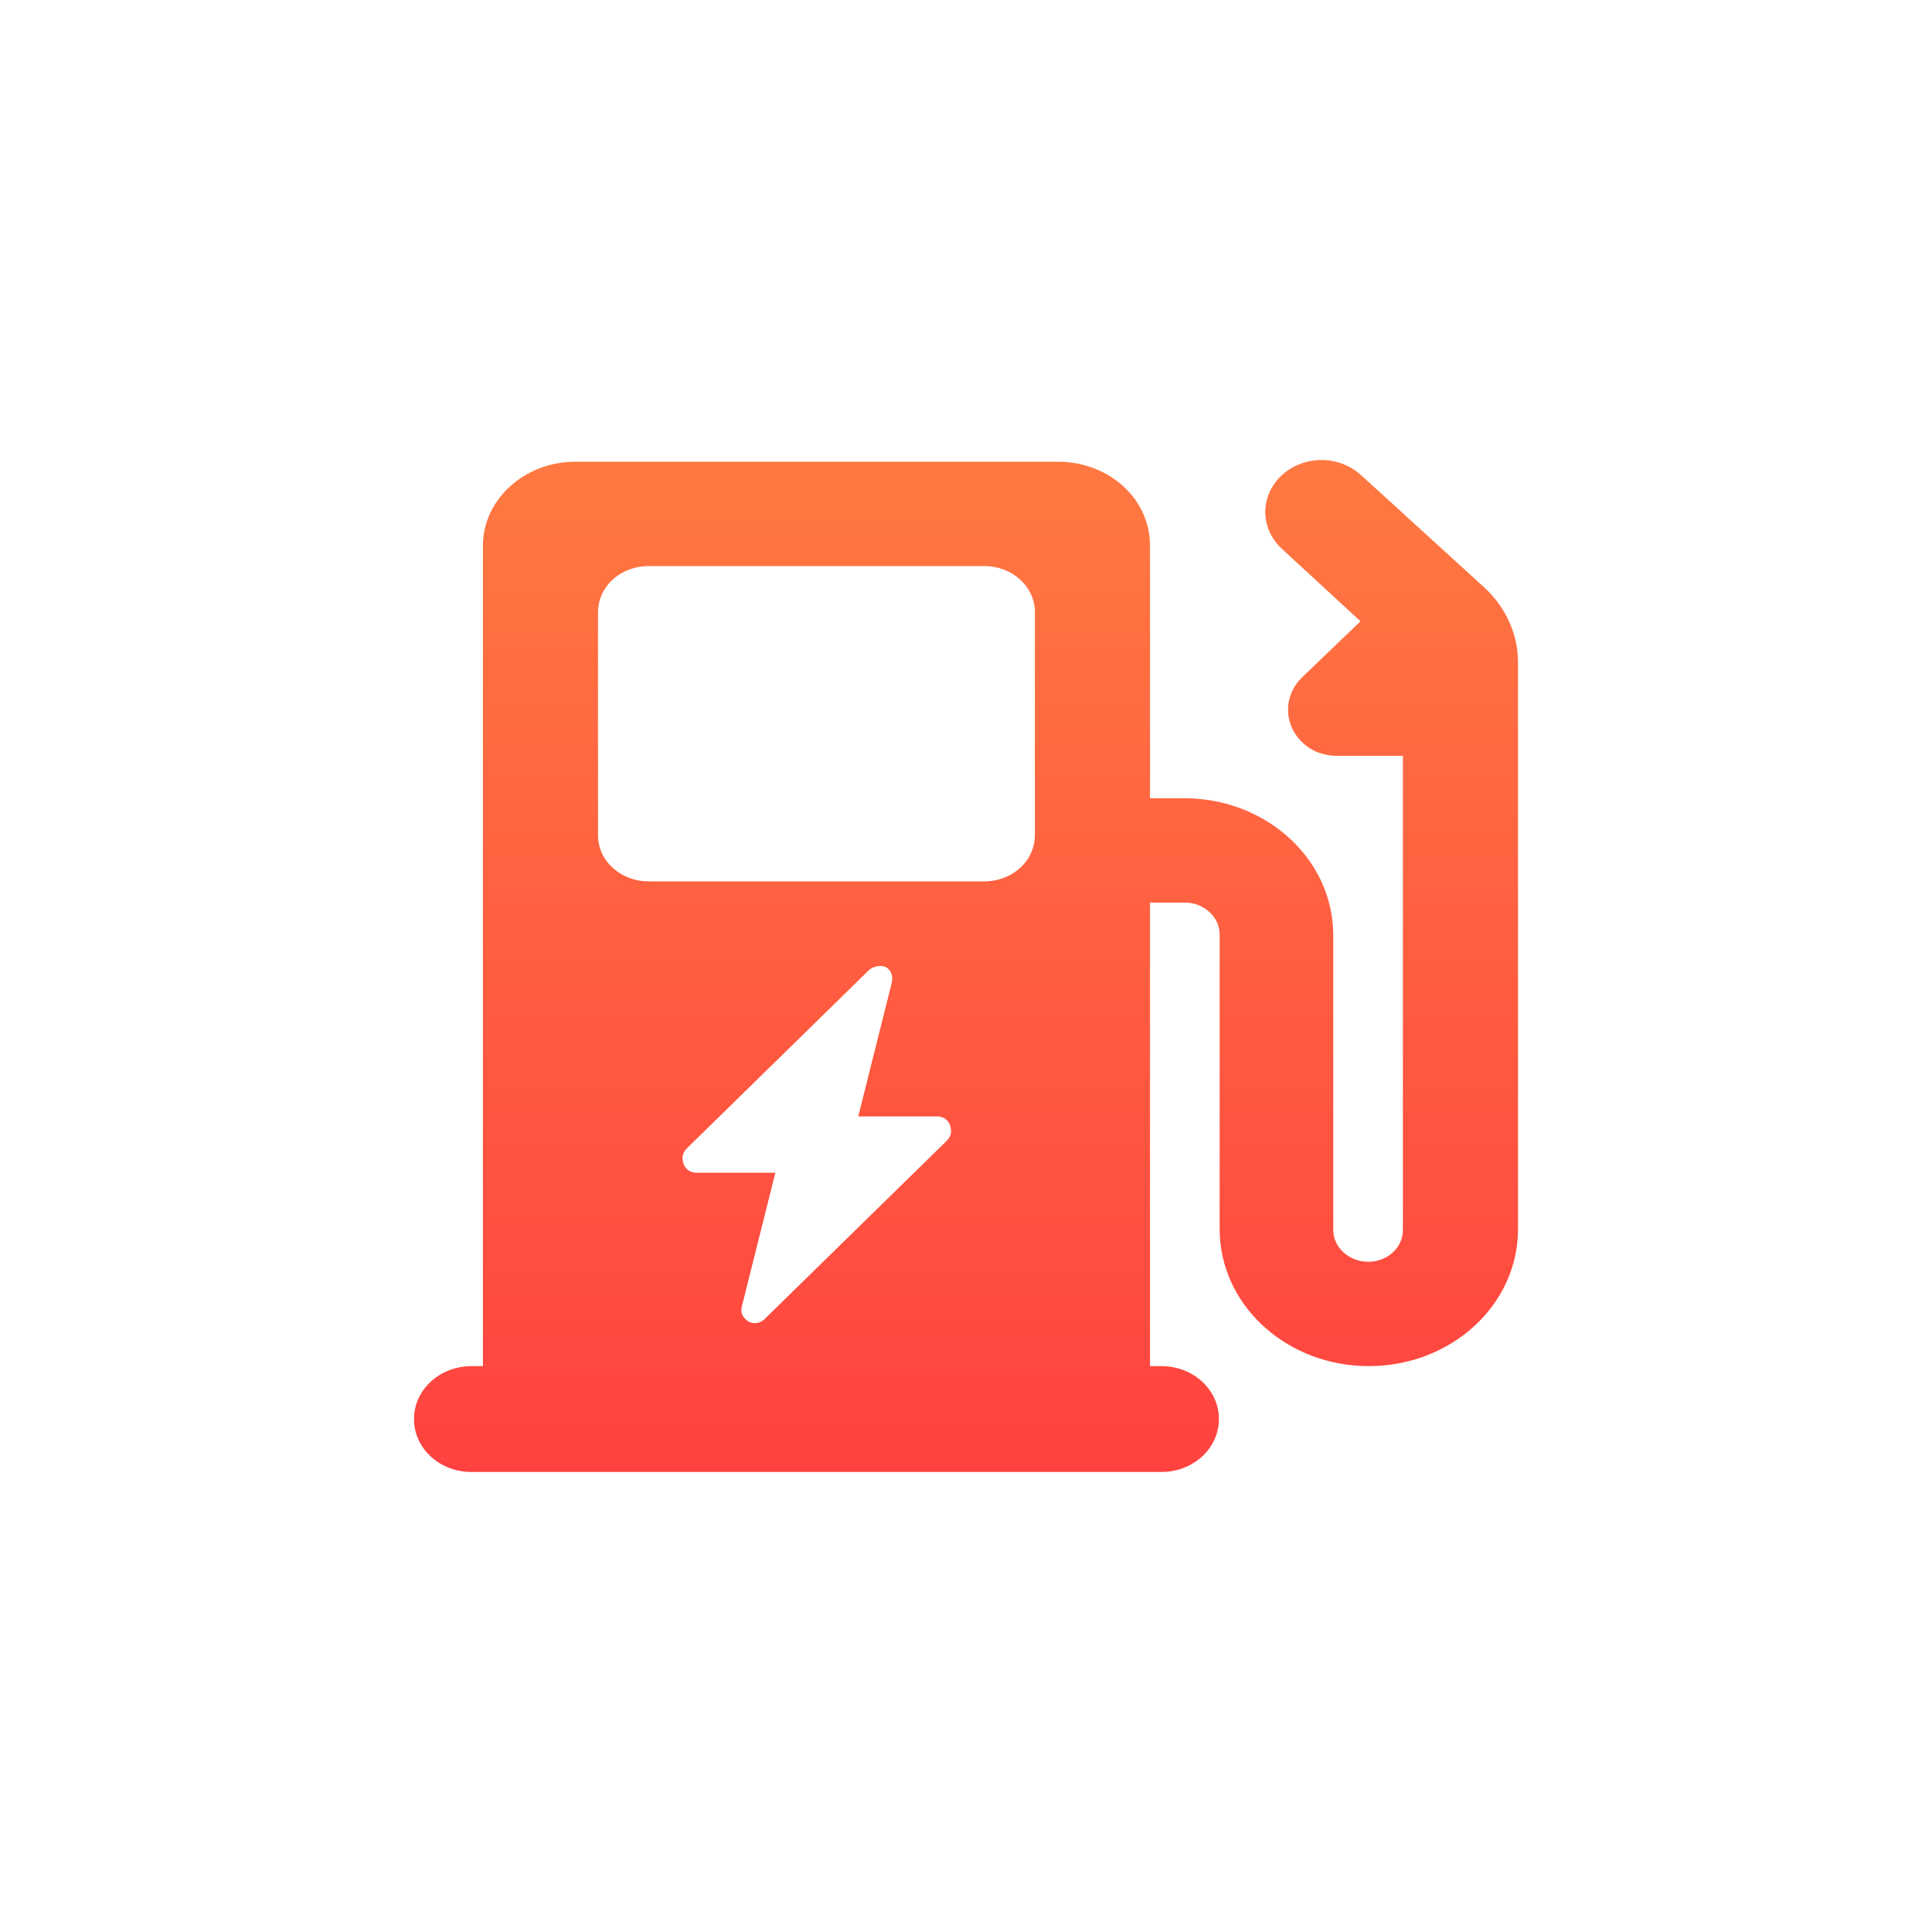 <?xml version="1.0" encoding="UTF-8"?>
<svg width="42px" height="42px" viewBox="0 0 42 42" version="1.1" xmlns="http://www.w3.org/2000/svg" xmlns:xlink="http://www.w3.org/1999/xlink">
    <title>切片</title>
    <defs>
        <linearGradient x1="50%" y1="0%" x2="50%" y2="100%" id="linearGradient-1">
            <stop stop-color="#FF7941" offset="0%"></stop>
            <stop stop-color="#FF4240" offset="100%"></stop>
        </linearGradient>
    </defs>
    <g id="小油灯" stroke="none" stroke-width="1" fill="none" fill-rule="evenodd">
        <g id="浪潮美物纪精选" transform="translate(-24, -319)">
            <g id="编组-47" transform="translate(10, 309)">
                <g id="编组-35" transform="translate(14, 10)">
                    <rect id="矩形备份-10" stroke="#979797" fill="#D8D8D8" opacity="0" x="0.5" y="0.5" width="41" height="41"></rect>
                    <path d="M29.486,10.245 L29.593,10.333 L32.243,12.749 C32.658,13.119 32.939,13.636 32.991,14.203 L33,14.393 L33,26.723 C33,28.367 31.551,29.698 29.757,29.698 C28.025,29.698 26.615,28.457 26.52,26.892 L26.514,26.723 L26.514,20.312 C26.514,19.965 26.224,19.674 25.859,19.628 L25.757,19.621 L25,19.621 L25,29.698 L25.247,29.698 C25.938,29.698 26.498,30.208 26.498,30.849 C26.498,31.45 26.006,31.936 25.375,31.994 L25.247,32 L10.251,32 C9.56,32 9,31.49 9,30.849 C9,30.248 9.492,29.763 10.123,29.704 L10.251,29.698 L10.498,29.698 L10.498,11.862 C10.498,10.907 11.319,10.116 12.35,10.043 L12.506,10.037 L22.992,10.037 C24.058,10.037 24.915,10.768 24.994,11.718 L25,11.862 L25,17.353 L25.741,17.353 C27.473,17.353 28.883,18.594 28.978,20.159 L28.984,20.328 L28.984,26.739 C28.984,27.118 29.329,27.43 29.741,27.43 C30.133,27.43 30.442,27.167 30.491,26.832 L30.498,26.739 L30.498,16.432 L29.066,16.432 C28.786,16.432 28.506,16.333 28.309,16.136 C27.929,15.772 27.9,15.212 28.221,14.817 L28.309,14.722 L29.576,13.506 L27.864,11.928 C27.387,11.484 27.387,10.777 27.864,10.333 C28.307,9.921 29.006,9.891 29.486,10.245 Z M19.234,21.015 C19.119,20.977 18.965,21.015 18.888,21.092 L18.888,21.092 L14.937,24.959 C14.822,25.073 14.822,25.188 14.861,25.303 C14.899,25.418 15.014,25.494 15.129,25.494 L15.129,25.494 L16.856,25.494 L16.126,28.404 C16.088,28.557 16.163,28.651 16.257,28.719 C16.351,28.786 16.513,28.786 16.625,28.672 L16.625,28.672 L20.576,24.805 C20.691,24.691 20.691,24.576 20.653,24.461 C20.614,24.346 20.499,24.27 20.384,24.27 L20.384,24.27 L18.658,24.27 L19.387,21.36 C19.426,21.207 19.349,21.053 19.234,21.015 Z M21.395,12.306 L14.103,12.306 C13.534,12.306 13.066,12.692 13.006,13.198 L13,13.308 L13,18.158 C13,18.68 13.43,19.101 13.983,19.155 L14.103,19.161 L21.395,19.161 C21.964,19.161 22.432,18.774 22.491,18.268 L22.498,18.158 L22.498,13.308 C22.498,12.749 22.004,12.306 21.395,12.306 Z" id="形状结合" fill="url(#linearGradient-1)" fill-rule="nonzero"></path>
                </g>
            </g>
        </g>
    </g>
</svg>
